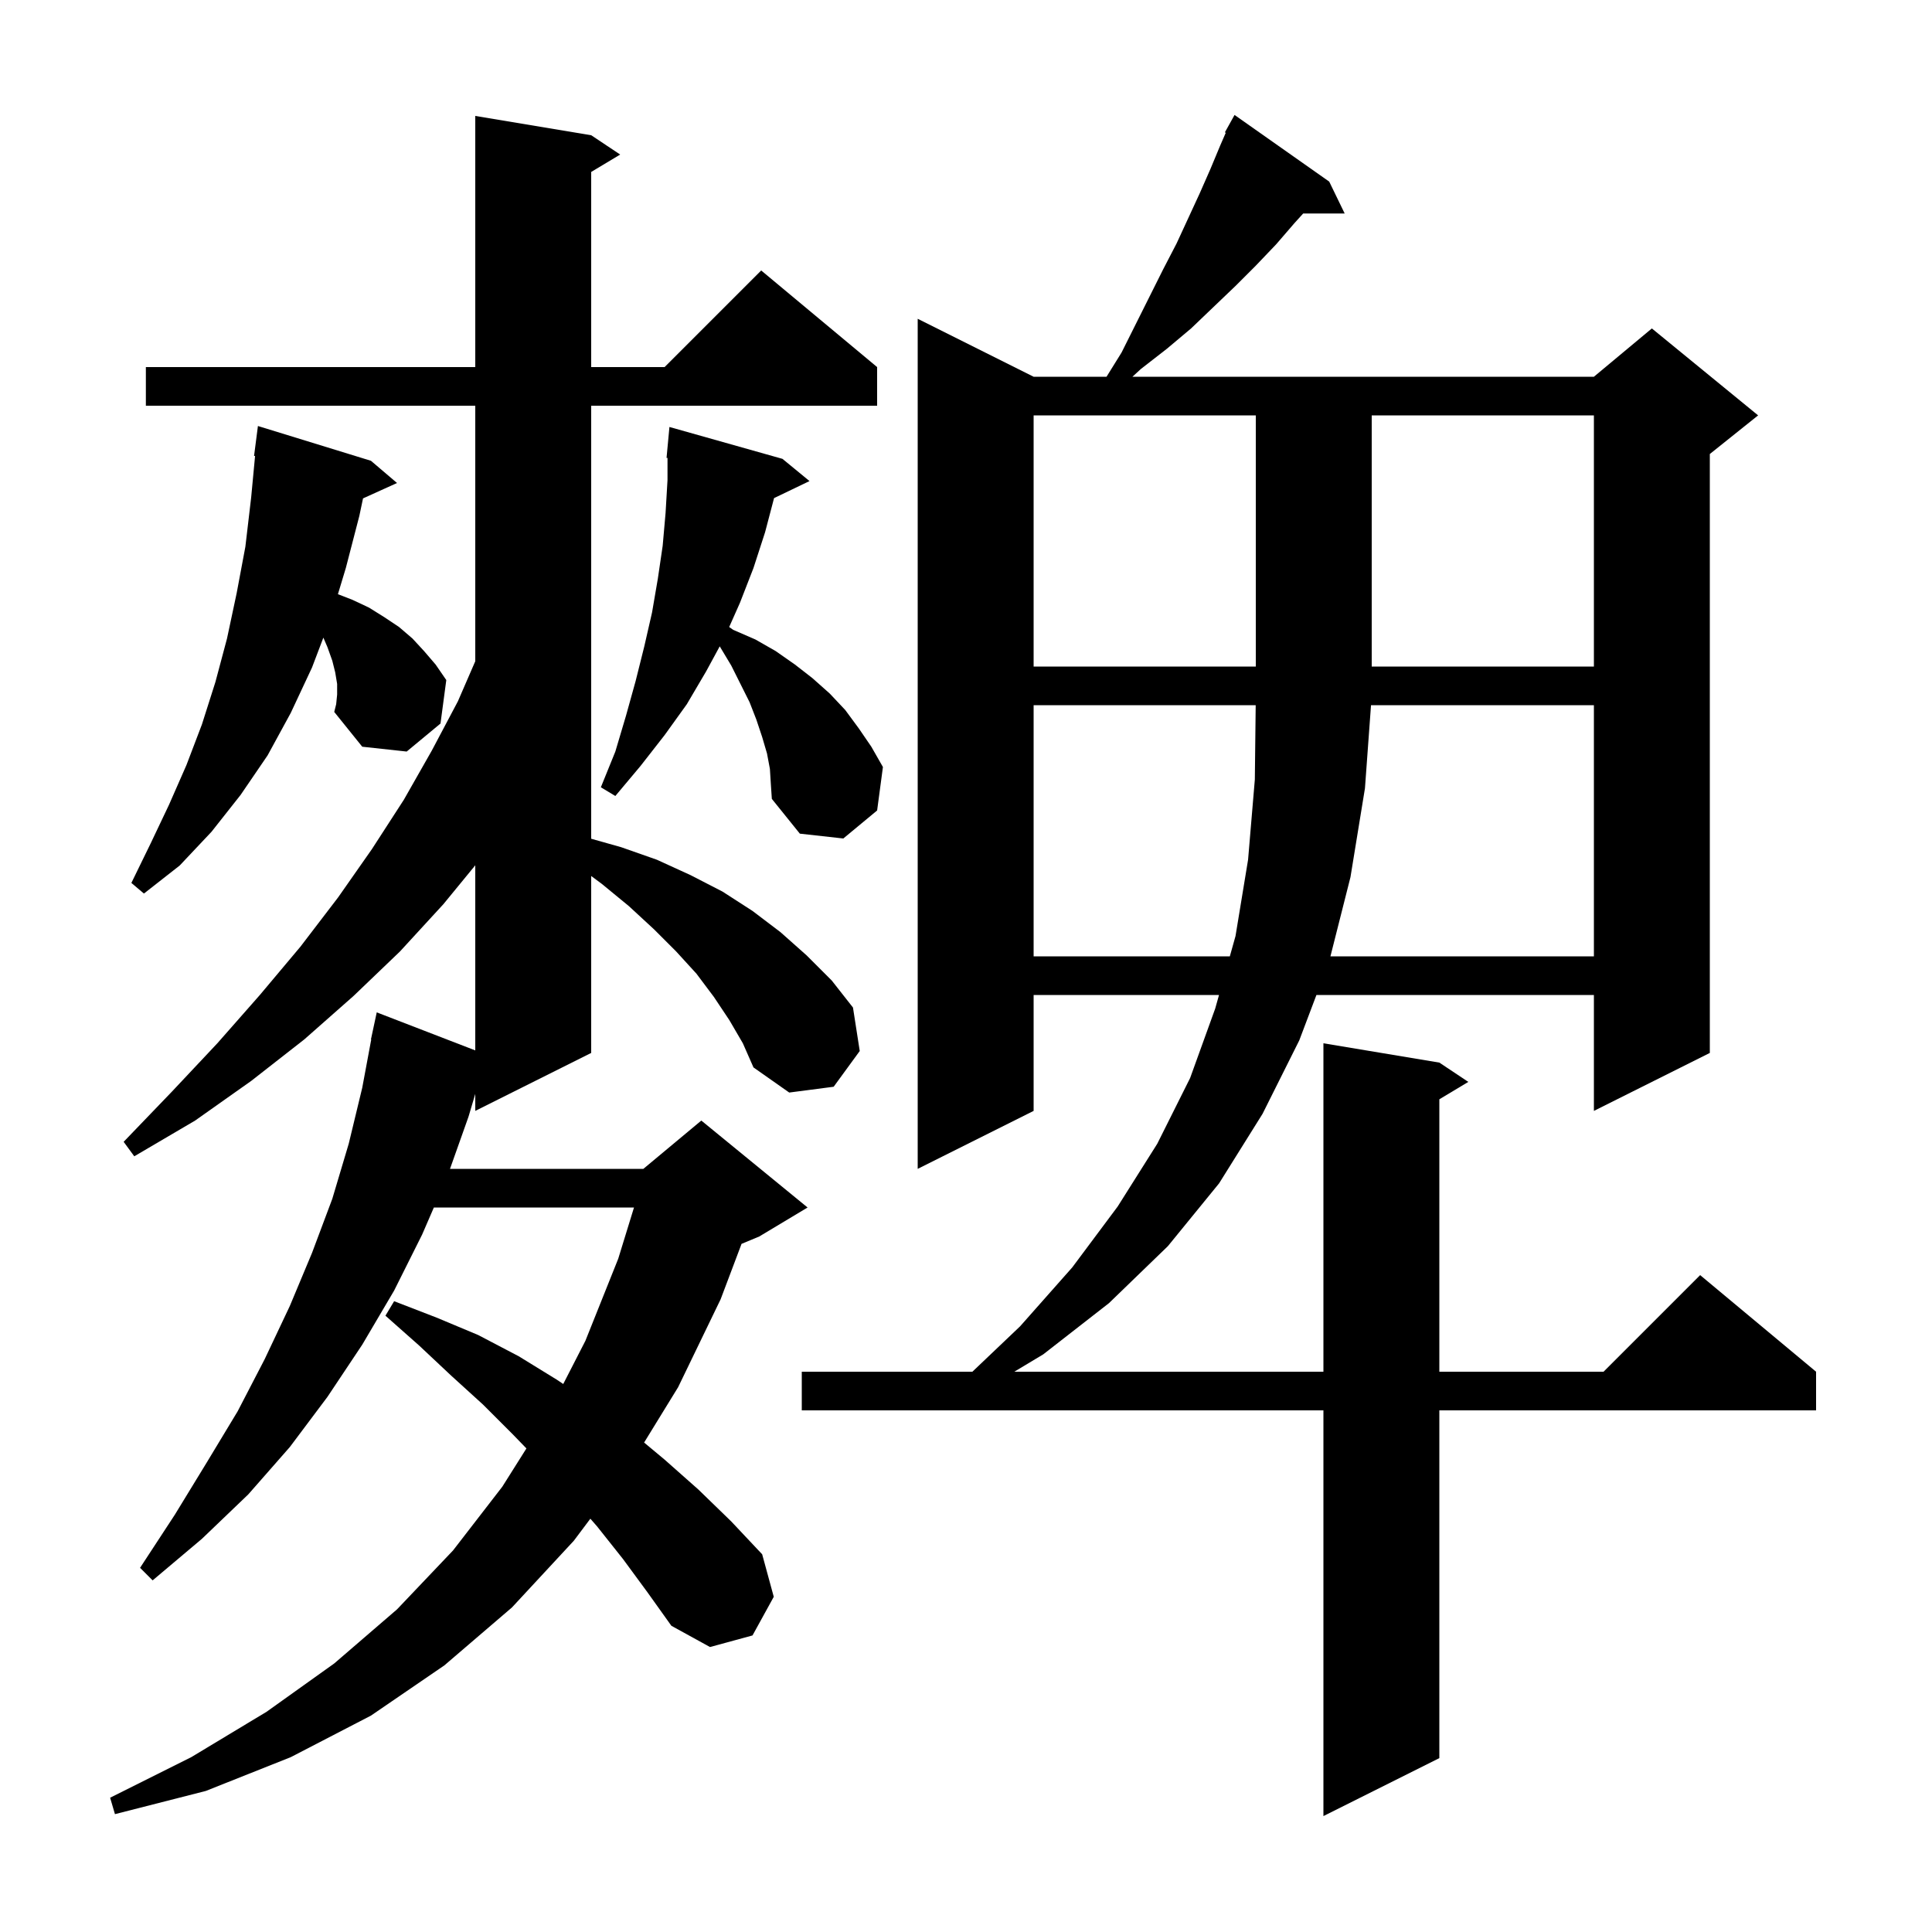<svg xmlns="http://www.w3.org/2000/svg" xmlns:xlink="http://www.w3.org/1999/xlink" version="1.1" baseProfile="full" viewBox="0 0 200 200" width="200" height="200">
<g fill="black">
<path d="M 137.6 18.8 L 139.2 22.1 L 134.905 22.1 L 134.0 23.1 L 132.1 25.3 L 130.0 27.5 L 127.9 29.6 L 123.3 34.0 L 120.8 36.1 L 118.1 38.2 L 117.23 39.0 L 165.0 39.0 L 171.0 34.0 L 182.0 43.0 L 177.0 47.0 L 177.0 109.0 L 165.0 115.0 L 165.0 103.0 L 136.277 103.0 L 134.5 107.7 L 130.7 115.3 L 126.2 122.5 L 120.9 129.0 L 114.8 134.9 L 108.0 140.2 L 105.0 142.0 L 137.0 142.0 L 137.0 108.0 L 149.0 110.0 L 152.0 112.0 L 149.0 113.8 L 149.0 142.0 L 166.0 142.0 L 176.0 132.0 L 188.0 142.0 L 188.0 146.0 L 149.0 146.0 L 149.0 182.0 L 137.0 188.0 L 137.0 146.0 L 83.0 146.0 L 83.0 142.0 L 100.661 142.0 L 105.6 137.3 L 111.0 131.2 L 115.7 124.9 L 119.8 118.4 L 123.2 111.6 L 125.8 104.4 L 126.192 103.0 L 107.0 103.0 L 107.0 115.0 L 95.0 121.0 L 95.0 33.0 L 107.0 39.0 L 114.548 39.0 L 116.1 36.5 L 120.4 27.9 L 121.8 25.2 L 124.2 20.0 L 125.3 17.5 L 126.3 15.1 L 126.89 13.743 L 126.8 13.7 L 127.8 11.9 Z M 75.5 105.6 L 73.9 103.2 L 72.1 100.8 L 70.0 98.5 L 67.7 96.2 L 65.1 93.8 L 62.3 91.5 L 61.2 90.684 L 61.2 109.0 L 49.2 115.0 L 49.2 113.242 L 48.5 115.6 L 46.584 121.0 L 66.6 121.0 L 72.6 116.0 L 83.6 125.0 L 78.6 128.0 L 76.765 128.764 L 74.6 134.5 L 70.2 143.6 L 66.678 149.332 L 68.8 151.1 L 72.3 154.2 L 75.7 157.5 L 78.9 160.9 L 80.1 165.3 L 77.9 169.3 L 73.5 170.5 L 69.5 168.3 L 67.0 164.8 L 64.5 161.4 L 61.8 158.0 L 61.113 157.215 L 59.4 159.5 L 53.0 166.4 L 46.0 172.4 L 38.4 177.6 L 30.1 181.9 L 21.3 185.4 L 11.9 187.8 L 11.4 186.1 L 19.8 181.9 L 27.6 177.2 L 34.6 172.2 L 41.1 166.6 L 46.9 160.5 L 52.0 153.9 L 54.495 149.941 L 53.1 148.5 L 50.0 145.4 L 46.7 142.4 L 43.4 139.3 L 39.9 136.2 L 40.8 134.7 L 45.2 136.4 L 49.5 138.2 L 53.7 140.4 L 57.6 142.8 L 58.307 143.271 L 60.6 138.8 L 64.0 130.3 L 65.631 125.0 L 44.913 125.0 L 43.7 127.8 L 40.8 133.6 L 37.5 139.2 L 33.9 144.6 L 30.0 149.8 L 25.7 154.7 L 20.9 159.3 L 15.8 163.6 L 14.5 162.3 L 18.1 156.8 L 21.4 151.4 L 24.6 146.1 L 27.4 140.7 L 30.0 135.2 L 32.3 129.7 L 34.4 124.1 L 36.1 118.4 L 37.5 112.6 L 38.431 107.604 L 38.4 107.6 L 39.0 104.8 L 49.2 108.737 L 49.2 89.576 L 45.9 93.6 L 41.4 98.5 L 36.6 103.1 L 31.5 107.6 L 26.0 111.9 L 20.2 116.0 L 13.9 119.7 L 12.8 118.2 L 17.8 113.0 L 22.5 108.0 L 26.9 103.0 L 31.1 98.0 L 35.0 92.9 L 38.5 87.9 L 41.8 82.8 L 44.7 77.7 L 47.4 72.6 L 49.2 68.452 L 49.2 42.0 L 15.1 42.0 L 15.1 38.0 L 49.2 38.0 L 49.2 12.0 L 61.2 14.0 L 64.2 16.0 L 61.2 17.8 L 61.2 38.0 L 68.8 38.0 L 78.8 28.0 L 90.8 38.0 L 90.8 42.0 L 61.2 42.0 L 61.2 86.826 L 64.3 87.7 L 68.0 89.0 L 71.5 90.6 L 74.8 92.3 L 77.9 94.3 L 80.8 96.5 L 83.5 98.9 L 86.1 101.5 L 88.3 104.3 L 89.0 108.8 L 86.3 112.5 L 81.7 113.1 L 78.0 110.5 L 76.9 108.0 Z M 107.0 73.0 L 107.0 99.0 L 127.312 99.0 L 127.9 96.9 L 129.2 89.0 L 129.9 80.7 L 129.989 73.0 Z M 141.927 73.0 L 141.3 81.6 L 139.8 90.8 L 137.726 99.0 L 165.0 99.0 L 165.0 73.0 Z M 34.9 71.9 L 34.9 70.8 L 34.7 69.6 L 34.4 68.4 L 33.9 67.0 L 33.475 66.008 L 32.3 69.1 L 30.1 73.8 L 27.7 78.2 L 24.9 82.3 L 21.9 86.1 L 18.6 89.6 L 14.9 92.5 L 13.6 91.4 L 15.6 87.3 L 17.5 83.3 L 19.3 79.2 L 20.9 75.0 L 22.3 70.6 L 23.5 66.1 L 24.5 61.4 L 25.4 56.6 L 26.0 51.5 L 26.405 47.204 L 26.3 47.2 L 26.7 44.1 L 38.4 47.7 L 41.1 50.0 L 37.58 51.594 L 37.2 53.4 L 35.8 58.8 L 34.982 61.51 L 36.5 62.1 L 38.2 62.9 L 39.8 63.9 L 41.3 64.9 L 42.7 66.1 L 43.9 67.4 L 45.1 68.8 L 46.2 70.4 L 45.6 74.9 L 42.1 77.8 L 37.5 77.3 L 34.6 73.7 L 34.8 72.9 Z M 79.7 79.6 L 79.4 78.0 L 78.9 76.3 L 78.3 74.5 L 77.6 72.7 L 75.7 68.9 L 74.506 66.91 L 73.1 69.5 L 71.1 72.9 L 68.8 76.1 L 66.3 79.3 L 63.7 82.4 L 62.2 81.5 L 63.7 77.8 L 64.8 74.1 L 65.8 70.5 L 66.7 66.9 L 67.5 63.4 L 68.1 59.9 L 68.6 56.5 L 68.9 53.1 L 69.1 49.7 L 69.1 47.401 L 69.0 47.4 L 69.3 44.2 L 81.0 47.5 L 83.8 49.8 L 80.13 51.564 L 79.2 55.1 L 78.0 58.8 L 76.6 62.4 L 75.485 64.909 L 75.9 65.2 L 78.2 66.2 L 80.3 67.4 L 82.3 68.8 L 84.1 70.2 L 85.9 71.8 L 87.5 73.5 L 88.9 75.4 L 90.2 77.3 L 91.4 79.4 L 90.8 83.9 L 87.3 86.8 L 82.8 86.3 L 79.9 82.7 L 79.8 81.2 Z M 107.0 43.0 L 107.0 69.0 L 130.0 69.0 L 130.0 43.0 Z M 142.0 43.0 L 142.0 69.0 L 165.0 69.0 L 165.0 43.0 Z " />
</g>
</svg>

